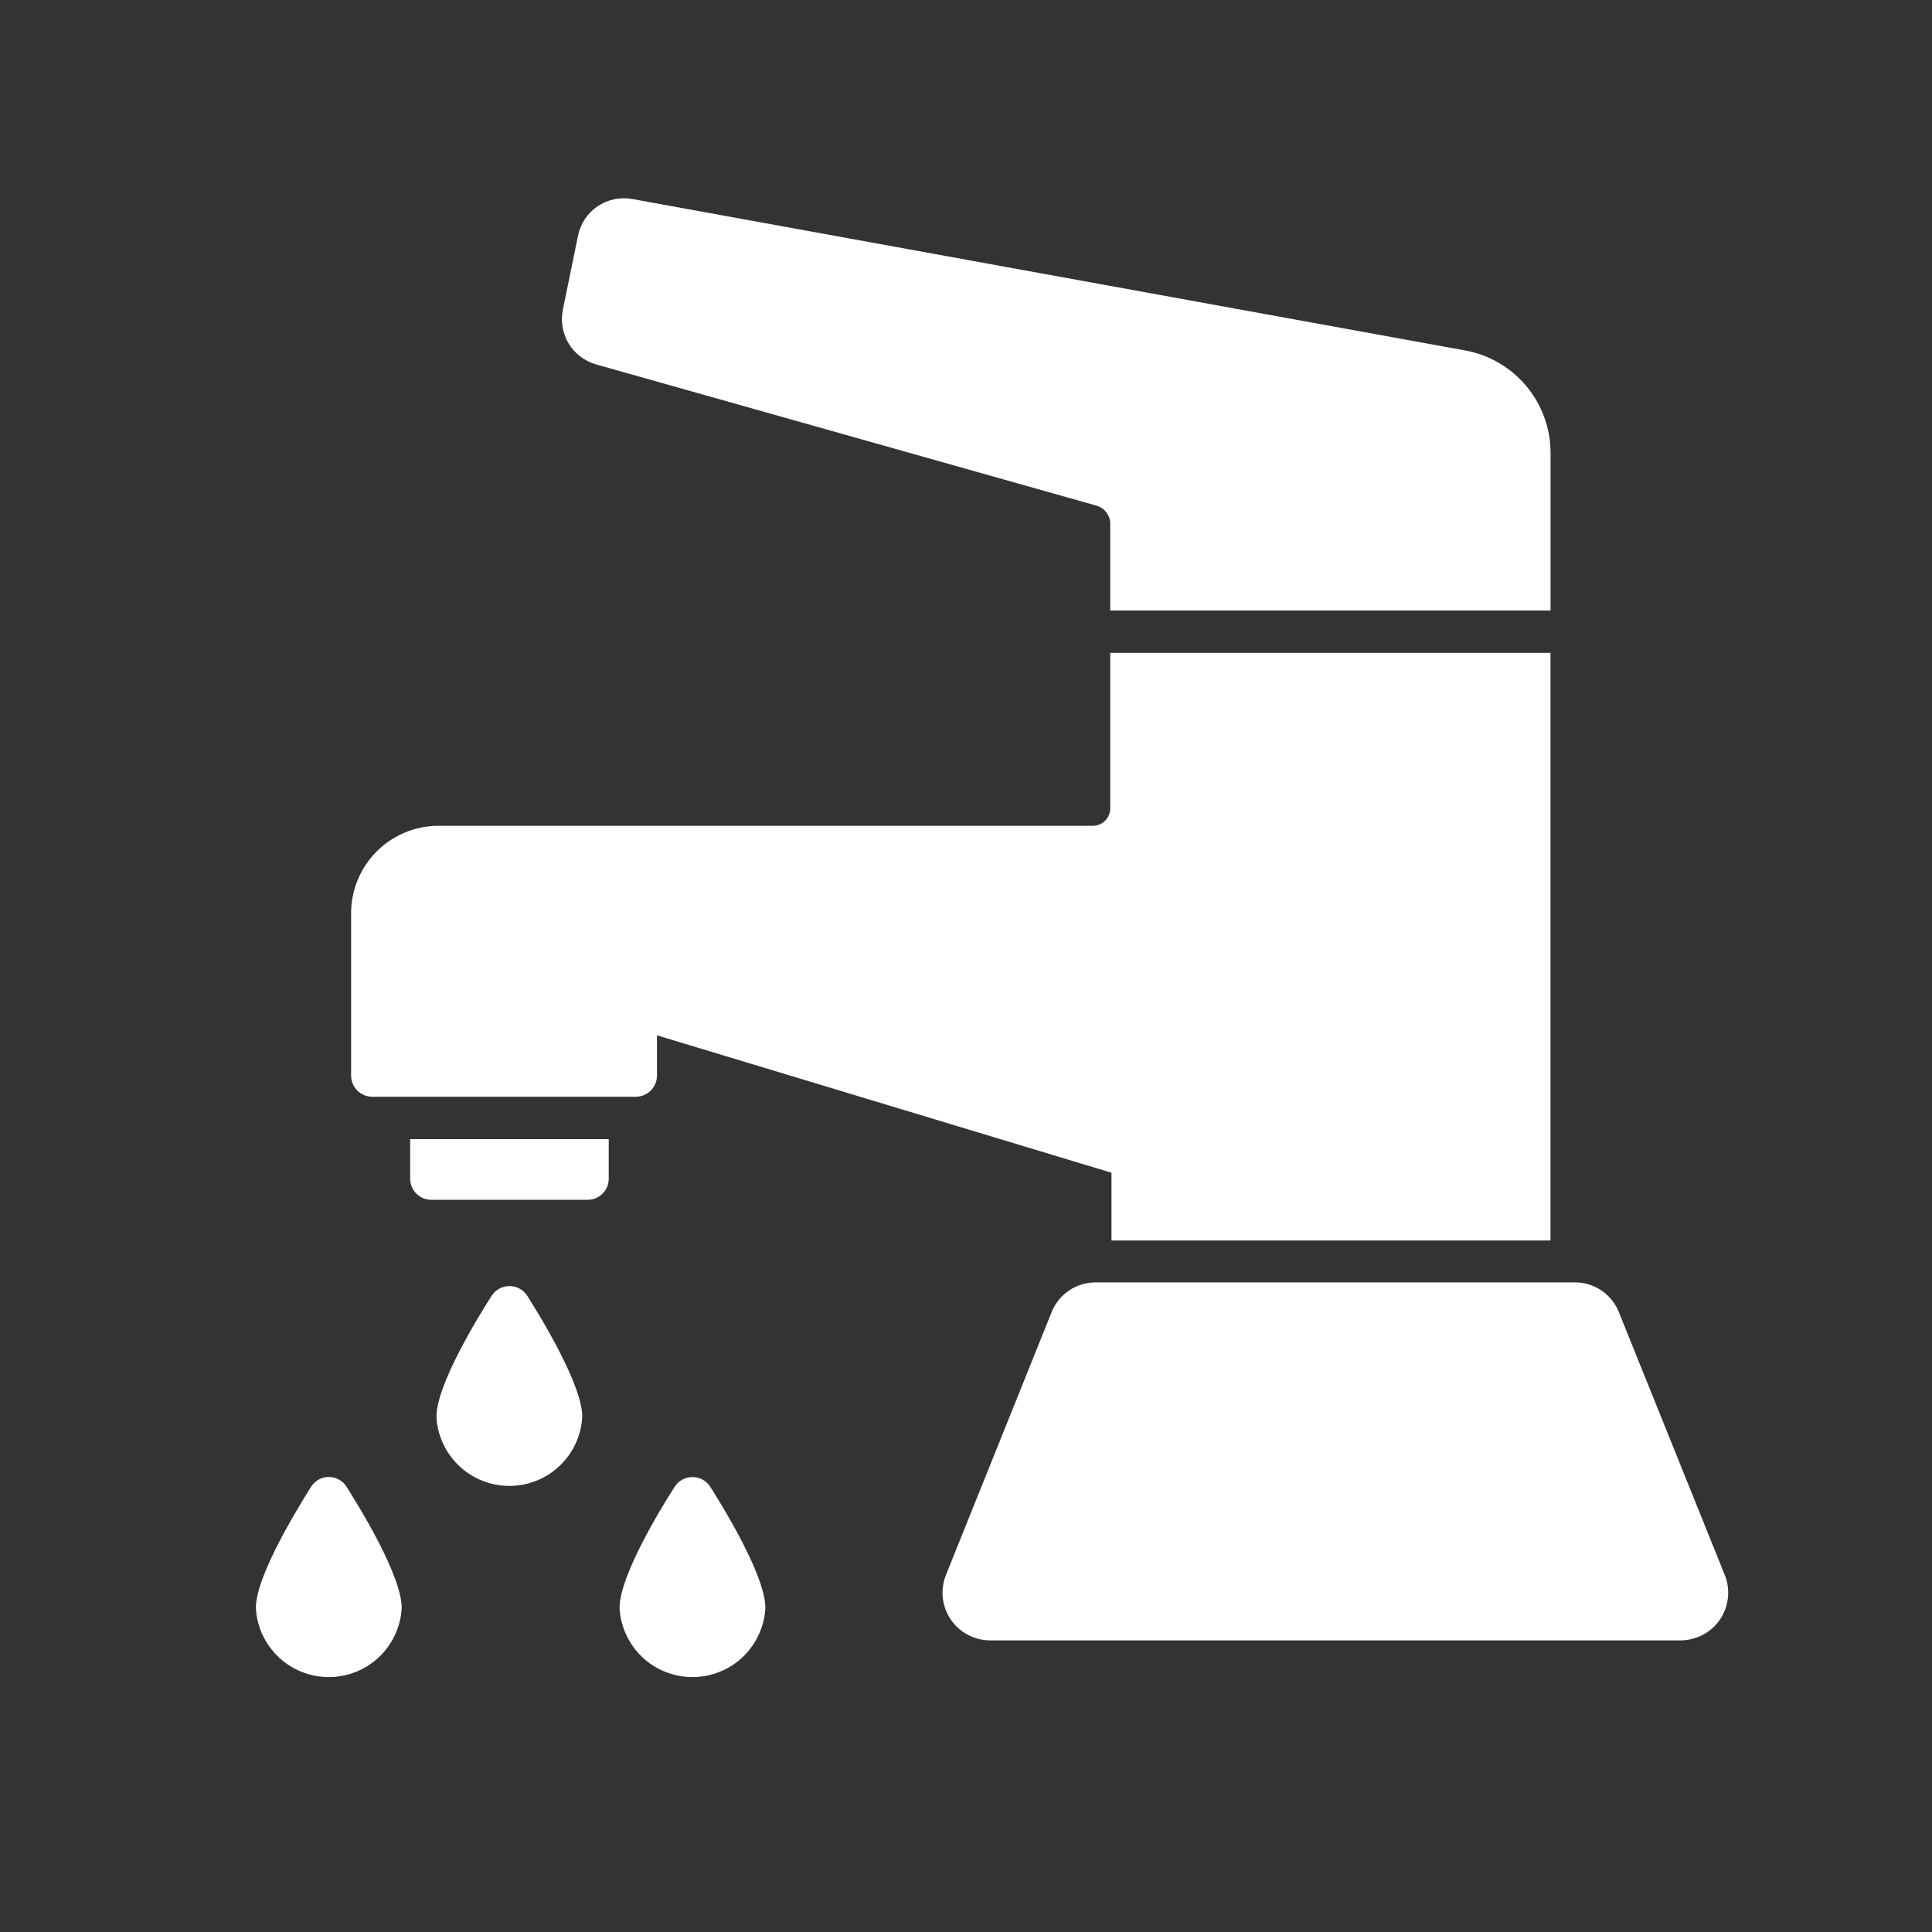 <svg width="37" height="37" viewBox="0 0 37 37" fill="none" xmlns="http://www.w3.org/2000/svg">
<rect x="0" y="0" width="37" height="37" fill="#333333" stroke="none"/>
<path d="M11.423 6.981L21.003 9.685C21.077 9.707 21.142 9.752 21.188 9.813C21.235 9.874 21.261 9.949 21.262 10.026V11.692H29.695V8.676C29.695 8.211 29.534 7.761 29.238 7.402C28.941 7.044 28.53 6.8 28.073 6.714L12.108 3.811C11.878 3.769 11.64 3.819 11.446 3.95C11.252 4.081 11.117 4.283 11.07 4.512L10.782 5.919C10.733 6.144 10.771 6.38 10.89 6.578C11.01 6.776 11.2 6.92 11.423 6.981Z" fill="white"/>
<path d="M33.031 30.162L31.004 25.131C30.937 24.962 30.82 24.816 30.669 24.714C30.518 24.612 30.339 24.558 30.157 24.559H20.986C20.804 24.558 20.626 24.612 20.474 24.714C20.323 24.816 20.206 24.962 20.139 25.131L18.116 30.162C18.061 30.3 18.04 30.45 18.055 30.598C18.071 30.746 18.123 30.889 18.206 31.012C18.289 31.136 18.401 31.237 18.532 31.307C18.664 31.377 18.811 31.414 18.959 31.415H32.188C32.337 31.414 32.483 31.377 32.615 31.307C32.746 31.237 32.858 31.136 32.942 31.012C33.025 30.889 33.076 30.746 33.092 30.598C33.108 30.45 33.087 30.3 33.031 30.162Z" fill="white"/>
<path d="M12.919 28.476C12.671 28.861 11.865 30.174 11.865 30.795C11.884 31.152 12.04 31.488 12.299 31.735C12.559 31.981 12.903 32.118 13.261 32.118C13.619 32.118 13.964 31.981 14.223 31.735C14.483 31.488 14.639 31.152 14.658 30.795C14.658 30.174 13.847 28.861 13.604 28.476C13.567 28.418 13.517 28.37 13.457 28.337C13.397 28.304 13.33 28.287 13.261 28.287C13.193 28.287 13.126 28.304 13.066 28.337C13.006 28.37 12.955 28.418 12.919 28.476Z" fill="white"/>
<path d="M9.416 24.815C9.169 25.2 8.358 26.514 8.358 27.134C8.377 27.491 8.533 27.828 8.793 28.074C9.052 28.32 9.397 28.457 9.755 28.457C10.112 28.457 10.457 28.32 10.716 28.074C10.976 27.828 11.132 27.491 11.151 27.134C11.151 26.514 10.34 25.2 10.097 24.815C10.06 24.758 10.01 24.711 9.95 24.679C9.891 24.646 9.824 24.63 9.757 24.63C9.689 24.63 9.622 24.646 9.563 24.679C9.503 24.711 9.453 24.758 9.416 24.815Z" fill="white"/>
<path d="M6.299 28.285C6.231 28.285 6.164 28.302 6.104 28.335C6.045 28.368 5.995 28.415 5.958 28.472C5.707 28.877 4.9 30.174 4.9 30.795C4.919 31.152 5.075 31.488 5.335 31.735C5.594 31.981 5.939 32.118 6.297 32.118C6.654 32.118 6.999 31.981 7.259 31.735C7.518 31.488 7.674 31.152 7.693 30.795C7.693 30.174 6.882 28.861 6.639 28.476C6.603 28.418 6.553 28.37 6.493 28.337C6.434 28.303 6.367 28.286 6.299 28.285Z" fill="white"/>
<path d="M7.13 21.004H12.177C12.284 21.004 12.387 20.961 12.463 20.885C12.54 20.809 12.582 20.706 12.582 20.599V19.828L21.286 22.459V23.757H29.694V12.503H21.262V15.482C21.262 15.571 21.227 15.655 21.165 15.717C21.102 15.78 21.018 15.815 20.93 15.815H8.394C7.952 15.816 7.528 15.992 7.215 16.305C6.902 16.618 6.725 17.043 6.724 17.485V20.599C6.724 20.706 6.767 20.809 6.843 20.885C6.919 20.961 7.022 21.004 7.13 21.004Z" fill="white"/>
<path d="M7.855 22.573C7.855 22.68 7.898 22.784 7.974 22.86C8.05 22.936 8.153 22.978 8.261 22.978H11.253C11.36 22.978 11.463 22.936 11.539 22.86C11.616 22.784 11.658 22.68 11.658 22.573V21.815H7.855V22.573Z" fill="white"/>
</svg>
